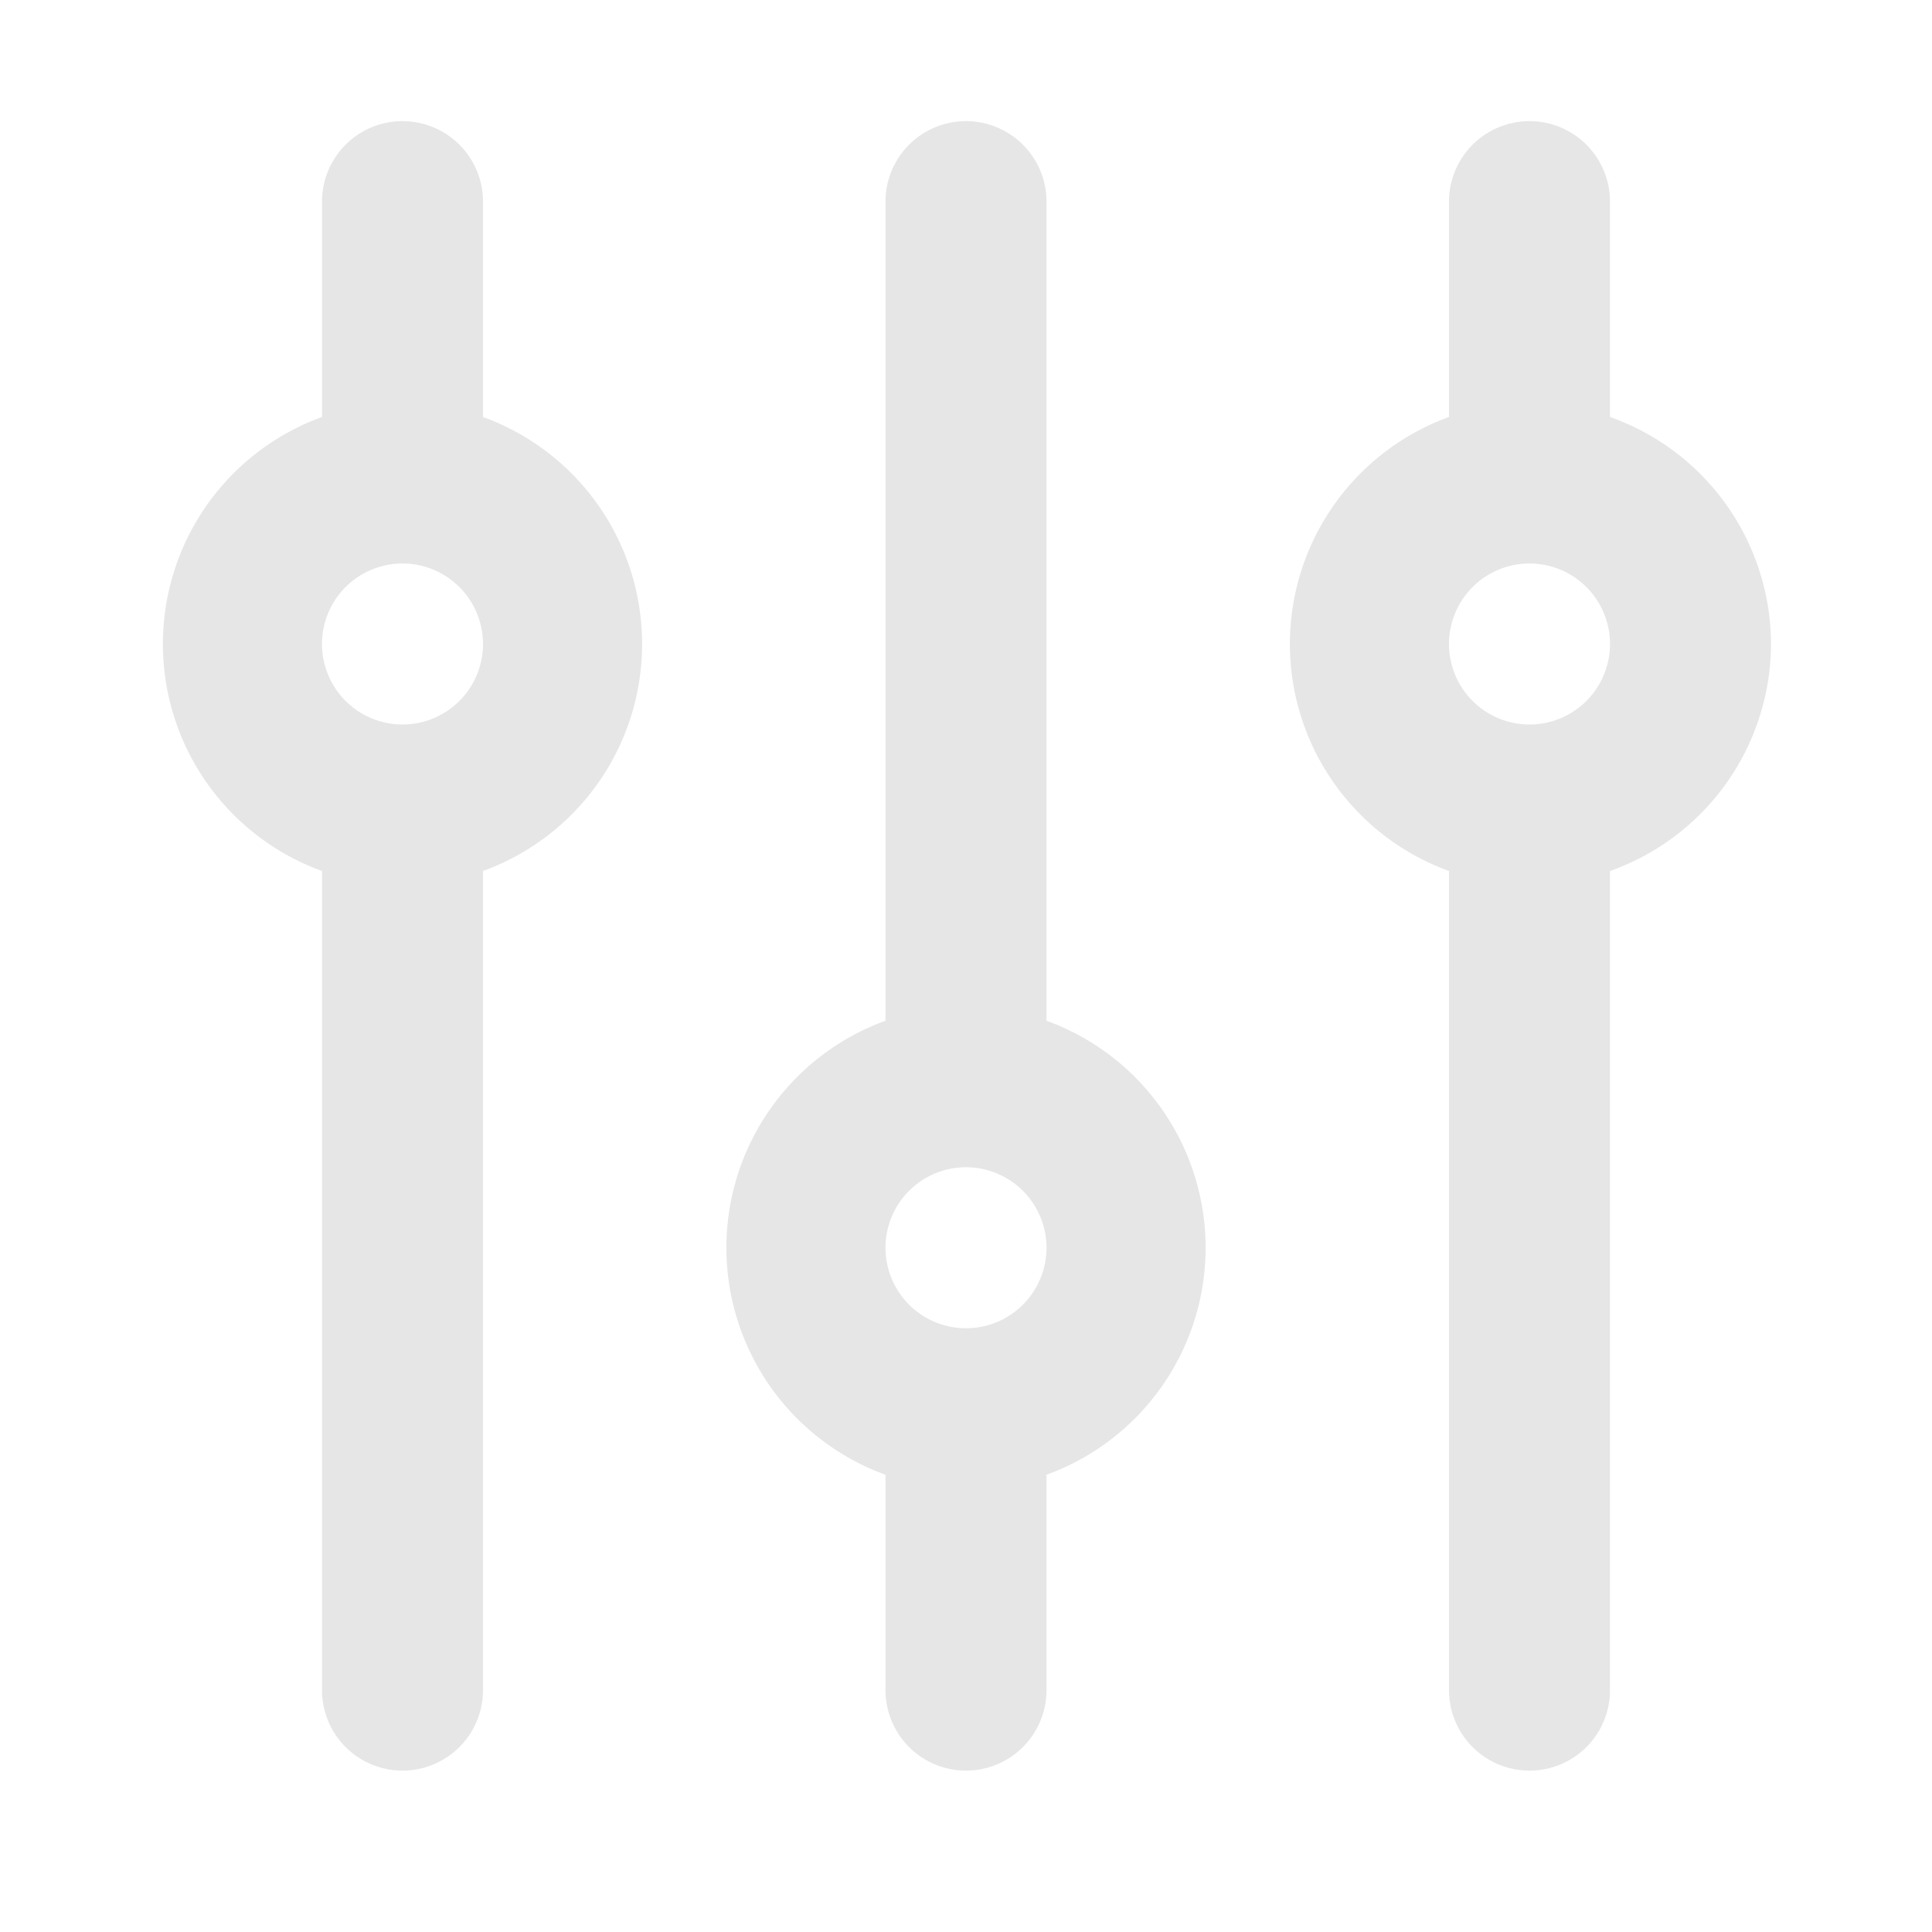 <?xml version="1.0" standalone="no"?><!DOCTYPE svg PUBLIC "-//W3C//DTD SVG 1.1//EN" "http://www.w3.org/Graphics/SVG/1.1/DTD/svg11.dtd"><svg t="1652090645935" class="icon" viewBox="0 0 1024 1024" version="1.1" xmlns="http://www.w3.org/2000/svg" p-id="1434" xmlns:xlink="http://www.w3.org/1999/xlink" width="200" height="200"><defs><style type="text/css">@font-face { font-family: feedback-iconfont; src: url("//at.alicdn.com/t/font_1031158_u69w8yhxdu.woff2?t=1630033759944") format("woff2"), url("//at.alicdn.com/t/font_1031158_u69w8yhxdu.woff?t=1630033759944") format("woff"), url("//at.alicdn.com/t/font_1031158_u69w8yhxdu.ttf?t=1630033759944") format("truetype"); }
</style></defs><path d="M554.667 541.013V106.667a42.667 42.667 0 0 0-85.333 0v434.347a128 128 0 0 0 0 240.64V896a42.667 42.667 0 0 0 85.333 0v-114.347a128 128 0 0 0 0-240.64z m-42.667 162.987a42.667 42.667 0 1 1 42.667-42.667 42.667 42.667 0 0 1-42.667 42.667zM938.667 341.333a128 128 0 0 0-85.333-120.32V106.667a42.667 42.667 0 0 0-85.333 0v114.347a128 128 0 0 0 0 240.64V896a42.667 42.667 0 0 0 85.333 0V461.653A128 128 0 0 0 938.667 341.333z m-128 42.667a42.667 42.667 0 1 1 42.667-42.667 42.667 42.667 0 0 1-42.667 42.667zM256 221.013V106.667a42.667 42.667 0 0 0-85.333 0v114.347a128 128 0 0 0 0 240.64V896a42.667 42.667 0 0 0 85.333 0V461.653a128 128 0 0 0 0-240.64zM213.333 384a42.667 42.667 0 1 1 42.667-42.667 42.667 42.667 0 0 1-42.667 42.667z" fill="#e6e6e6" p-id="1435"></path></svg>